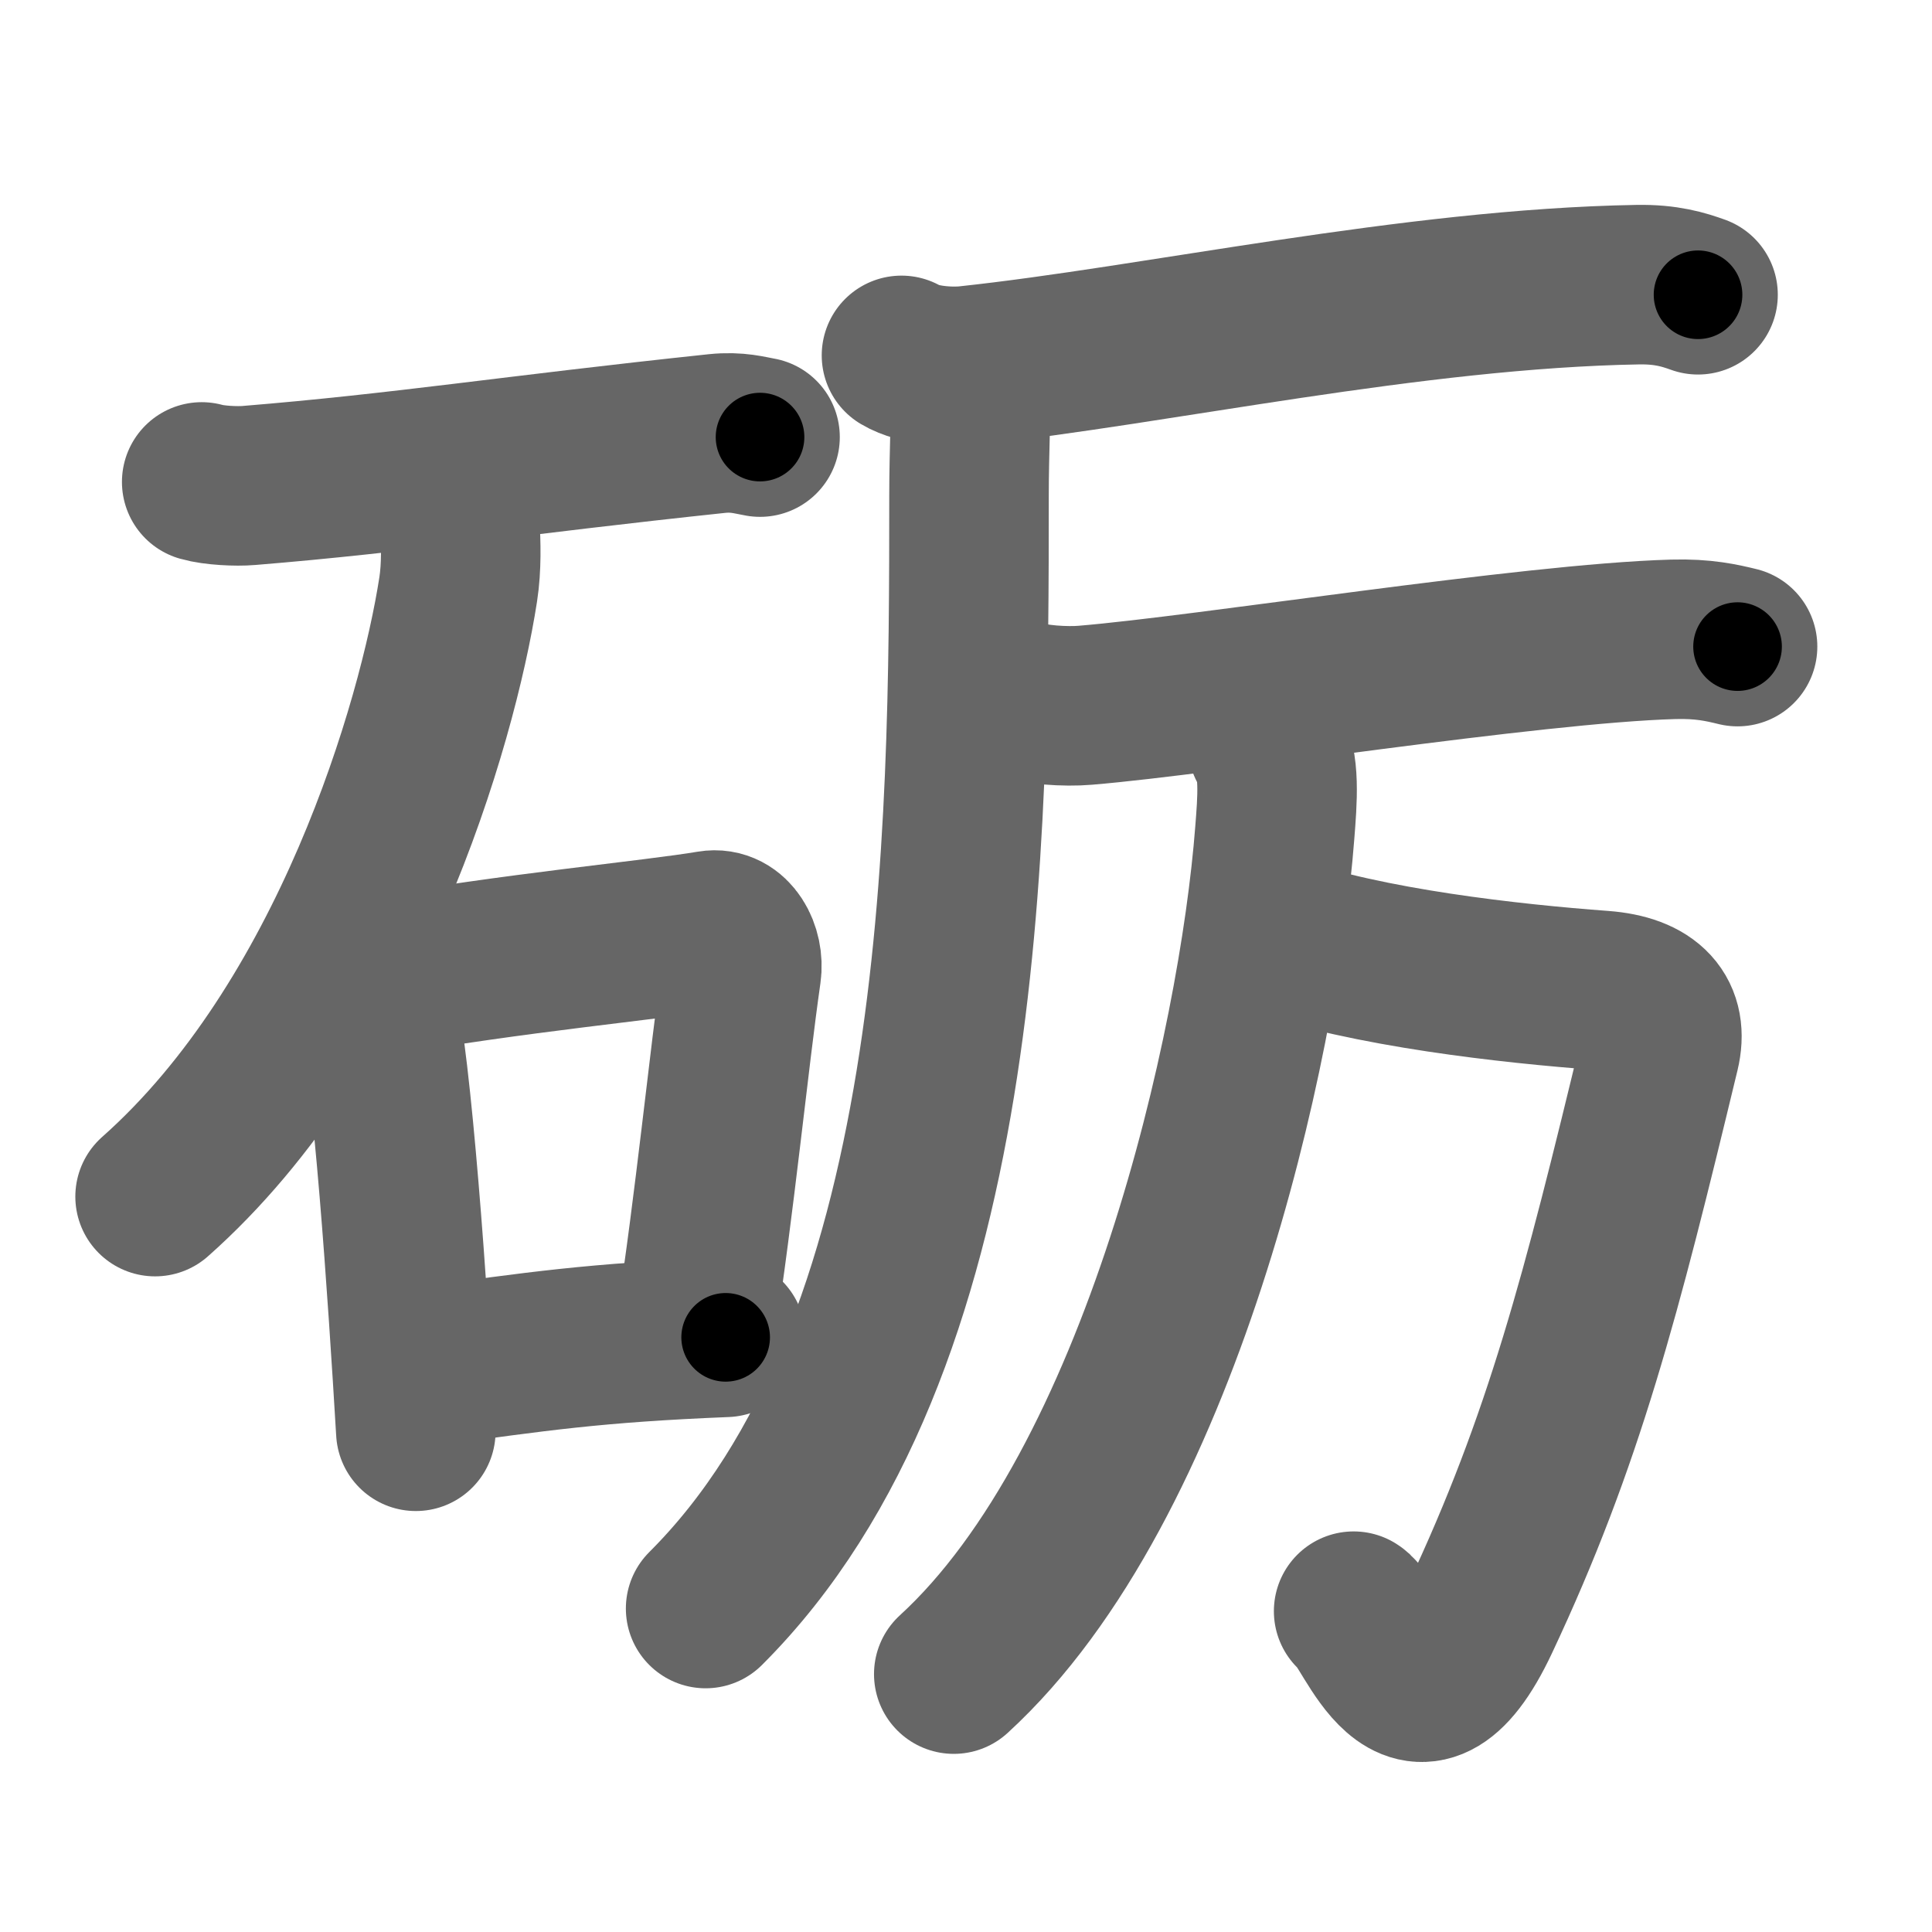 <svg xmlns="http://www.w3.org/2000/svg" width="109" height="109" viewBox="0 0 109 109" id="783a"><g fill="none" stroke="#666" stroke-width="9" stroke-linecap="round" stroke-linejoin="round"><g><g><path d="M11.38,27.19c0.69,0.2,1.97,0.26,2.66,0.2c8.7-0.71,14.79-1.7,26.41-2.93c1.15-0.12,1.85,0.1,2.43,0.2" /><path d="M25.95,29.68c0.05,0.89,0.1,2.3-0.1,3.58c-1.17,7.55-6.1,24.5-17.1,34.25" /><g><path d="M20.5,54.79c0.28,0.42,0.56,0.77,0.68,1.3C22.15,60.26,23,73,23.46,80.75" /><path d="M21.23,55.12c7.77-1.37,15.61-2.08,18.87-2.63c1.19-0.2,1.9,1.19,1.73,2.36c-0.7,4.87-1.53,13.26-2.58,19.99" /><path d="M24.09,77.09c6.16-0.84,9.41-1.34,16.85-1.64" /></g></g><g><g><path d="M50.86,20.05c0.97,0.58,2.76,0.69,3.74,0.58c10.66-1.14,25.08-4.35,37.79-4.57c1.62-0.03,2.6,0.28,3.41,0.57" /><path d="M54.76,21.31c0.04,1.65-0.09,4.25-0.09,6.62c0,19.49-0.12,48.12-14.86,62.82" /></g><g><g><path d="M57.24,39.38c1.04,0.41,2.94,0.5,3.98,0.41c6.91-0.57,25.09-3.49,33.17-3.72c1.73-0.05,2.77,0.2,3.64,0.41" /></g><path d="M71.79,52.73c5.36,1.88,13.46,2.77,18.6,3.15c2.68,0.2,3.74,1.46,3.26,3.46c-3.31,13.73-5.41,21.91-10.16,32.01c-3.73,7.94-6.04,0.21-7.12-0.45" /><path d="M71.52,42.03c0.73,0.97,0.54,3.18,0.4,4.96C71,59,65.5,83.75,53.81,94.45" /></g></g></g></g><g fill="none" stroke="#000" stroke-width="5" stroke-linecap="round" stroke-linejoin="round"><g><g><path d="M11.38,27.19c0.69,0.2,1.97,0.26,2.66,0.2c8.7-0.71,14.79-1.7,26.41-2.93c1.15-0.12,1.85,0.1,2.43,0.2" stroke-dasharray="31.703" stroke-dashoffset="31.703"><animate attributeName="stroke-dashoffset" values="31.703;31.703;0" dur="0.317s" fill="freeze" begin="0s;783a.click" /></path><path d="M25.95,29.68c0.05,0.89,0.1,2.3-0.1,3.58c-1.17,7.55-6.1,24.5-17.1,34.25" stroke-dasharray="42.536" stroke-dashoffset="42.536"><animate attributeName="stroke-dashoffset" values="42.536" fill="freeze" begin="783a.click" /><animate attributeName="stroke-dashoffset" values="42.536;42.536;0" keyTimes="0;0.427;1" dur="0.742s" fill="freeze" begin="0s;783a.click" /></path><g><path d="M20.5,54.79c0.28,0.42,0.56,0.77,0.68,1.3C22.15,60.26,23,73,23.46,80.75" stroke-dasharray="26.259" stroke-dashoffset="26.259"><animate attributeName="stroke-dashoffset" values="26.259" fill="freeze" begin="783a.click" /><animate attributeName="stroke-dashoffset" values="26.259;26.259;0" keyTimes="0;0.738;1" dur="1.005s" fill="freeze" begin="0s;783a.click" /></path><path d="M21.23,55.12c7.77-1.37,15.61-2.08,18.87-2.63c1.19-0.2,1.9,1.19,1.73,2.36c-0.7,4.87-1.53,13.26-2.58,19.99" stroke-dasharray="42.603" stroke-dashoffset="42.603"><animate attributeName="stroke-dashoffset" values="42.603" fill="freeze" begin="783a.click" /><animate attributeName="stroke-dashoffset" values="42.603;42.603;0" keyTimes="0;0.702;1" dur="1.431s" fill="freeze" begin="0s;783a.click" /></path><path d="M24.09,77.09c6.16-0.84,9.41-1.34,16.85-1.64" stroke-dasharray="16.94" stroke-dashoffset="16.94"><animate attributeName="stroke-dashoffset" values="16.94" fill="freeze" begin="783a.click" /><animate attributeName="stroke-dashoffset" values="16.94;16.94;0" keyTimes="0;0.894;1" dur="1.6s" fill="freeze" begin="0s;783a.click" /></path></g></g><g><g><path d="M50.86,20.05c0.97,0.58,2.76,0.69,3.74,0.58c10.66-1.14,25.08-4.35,37.79-4.57c1.62-0.03,2.6,0.28,3.41,0.57" stroke-dasharray="45.407" stroke-dashoffset="45.407"><animate attributeName="stroke-dashoffset" values="45.407" fill="freeze" begin="783a.click" /><animate attributeName="stroke-dashoffset" values="45.407;45.407;0" keyTimes="0;0.779;1" dur="2.054s" fill="freeze" begin="0s;783a.click" /></path><path d="M54.76,21.31c0.04,1.65-0.09,4.25-0.09,6.62c0,19.49-0.12,48.12-14.86,62.82" stroke-dasharray="72.772" stroke-dashoffset="72.772"><animate attributeName="stroke-dashoffset" values="72.772" fill="freeze" begin="783a.click" /><animate attributeName="stroke-dashoffset" values="72.772;72.772;0" keyTimes="0;0.79;1" dur="2.601s" fill="freeze" begin="0s;783a.click" /></path></g><g><g><path d="M57.24,39.38c1.04,0.41,2.94,0.5,3.98,0.41c6.91-0.57,25.09-3.49,33.17-3.72c1.73-0.05,2.77,0.2,3.64,0.41" stroke-dasharray="41.091" stroke-dashoffset="41.091"><animate attributeName="stroke-dashoffset" values="41.091" fill="freeze" begin="783a.click" /><animate attributeName="stroke-dashoffset" values="41.091;41.091;0" keyTimes="0;0.864;1" dur="3.012s" fill="freeze" begin="0s;783a.click" /></path></g><path d="M71.79,52.73c5.36,1.88,13.46,2.77,18.6,3.15c2.68,0.2,3.74,1.46,3.26,3.46c-3.31,13.73-5.41,21.91-10.16,32.01c-3.73,7.94-6.04,0.21-7.12-0.45" stroke-dasharray="68.993" stroke-dashoffset="68.993"><animate attributeName="stroke-dashoffset" values="68.993" fill="freeze" begin="783a.click" /><animate attributeName="stroke-dashoffset" values="68.993;68.993;0" keyTimes="0;0.853;1" dur="3.531s" fill="freeze" begin="0s;783a.click" /></path><path d="M71.52,42.03c0.73,0.97,0.54,3.18,0.4,4.96C71,59,65.5,83.75,53.81,94.45" stroke-dasharray="56.796" stroke-dashoffset="56.796"><animate attributeName="stroke-dashoffset" values="56.796" fill="freeze" begin="783a.click" /><animate attributeName="stroke-dashoffset" values="56.796;56.796;0" keyTimes="0;0.861;1" dur="4.099s" fill="freeze" begin="0s;783a.click" /></path></g></g></g></g></svg>